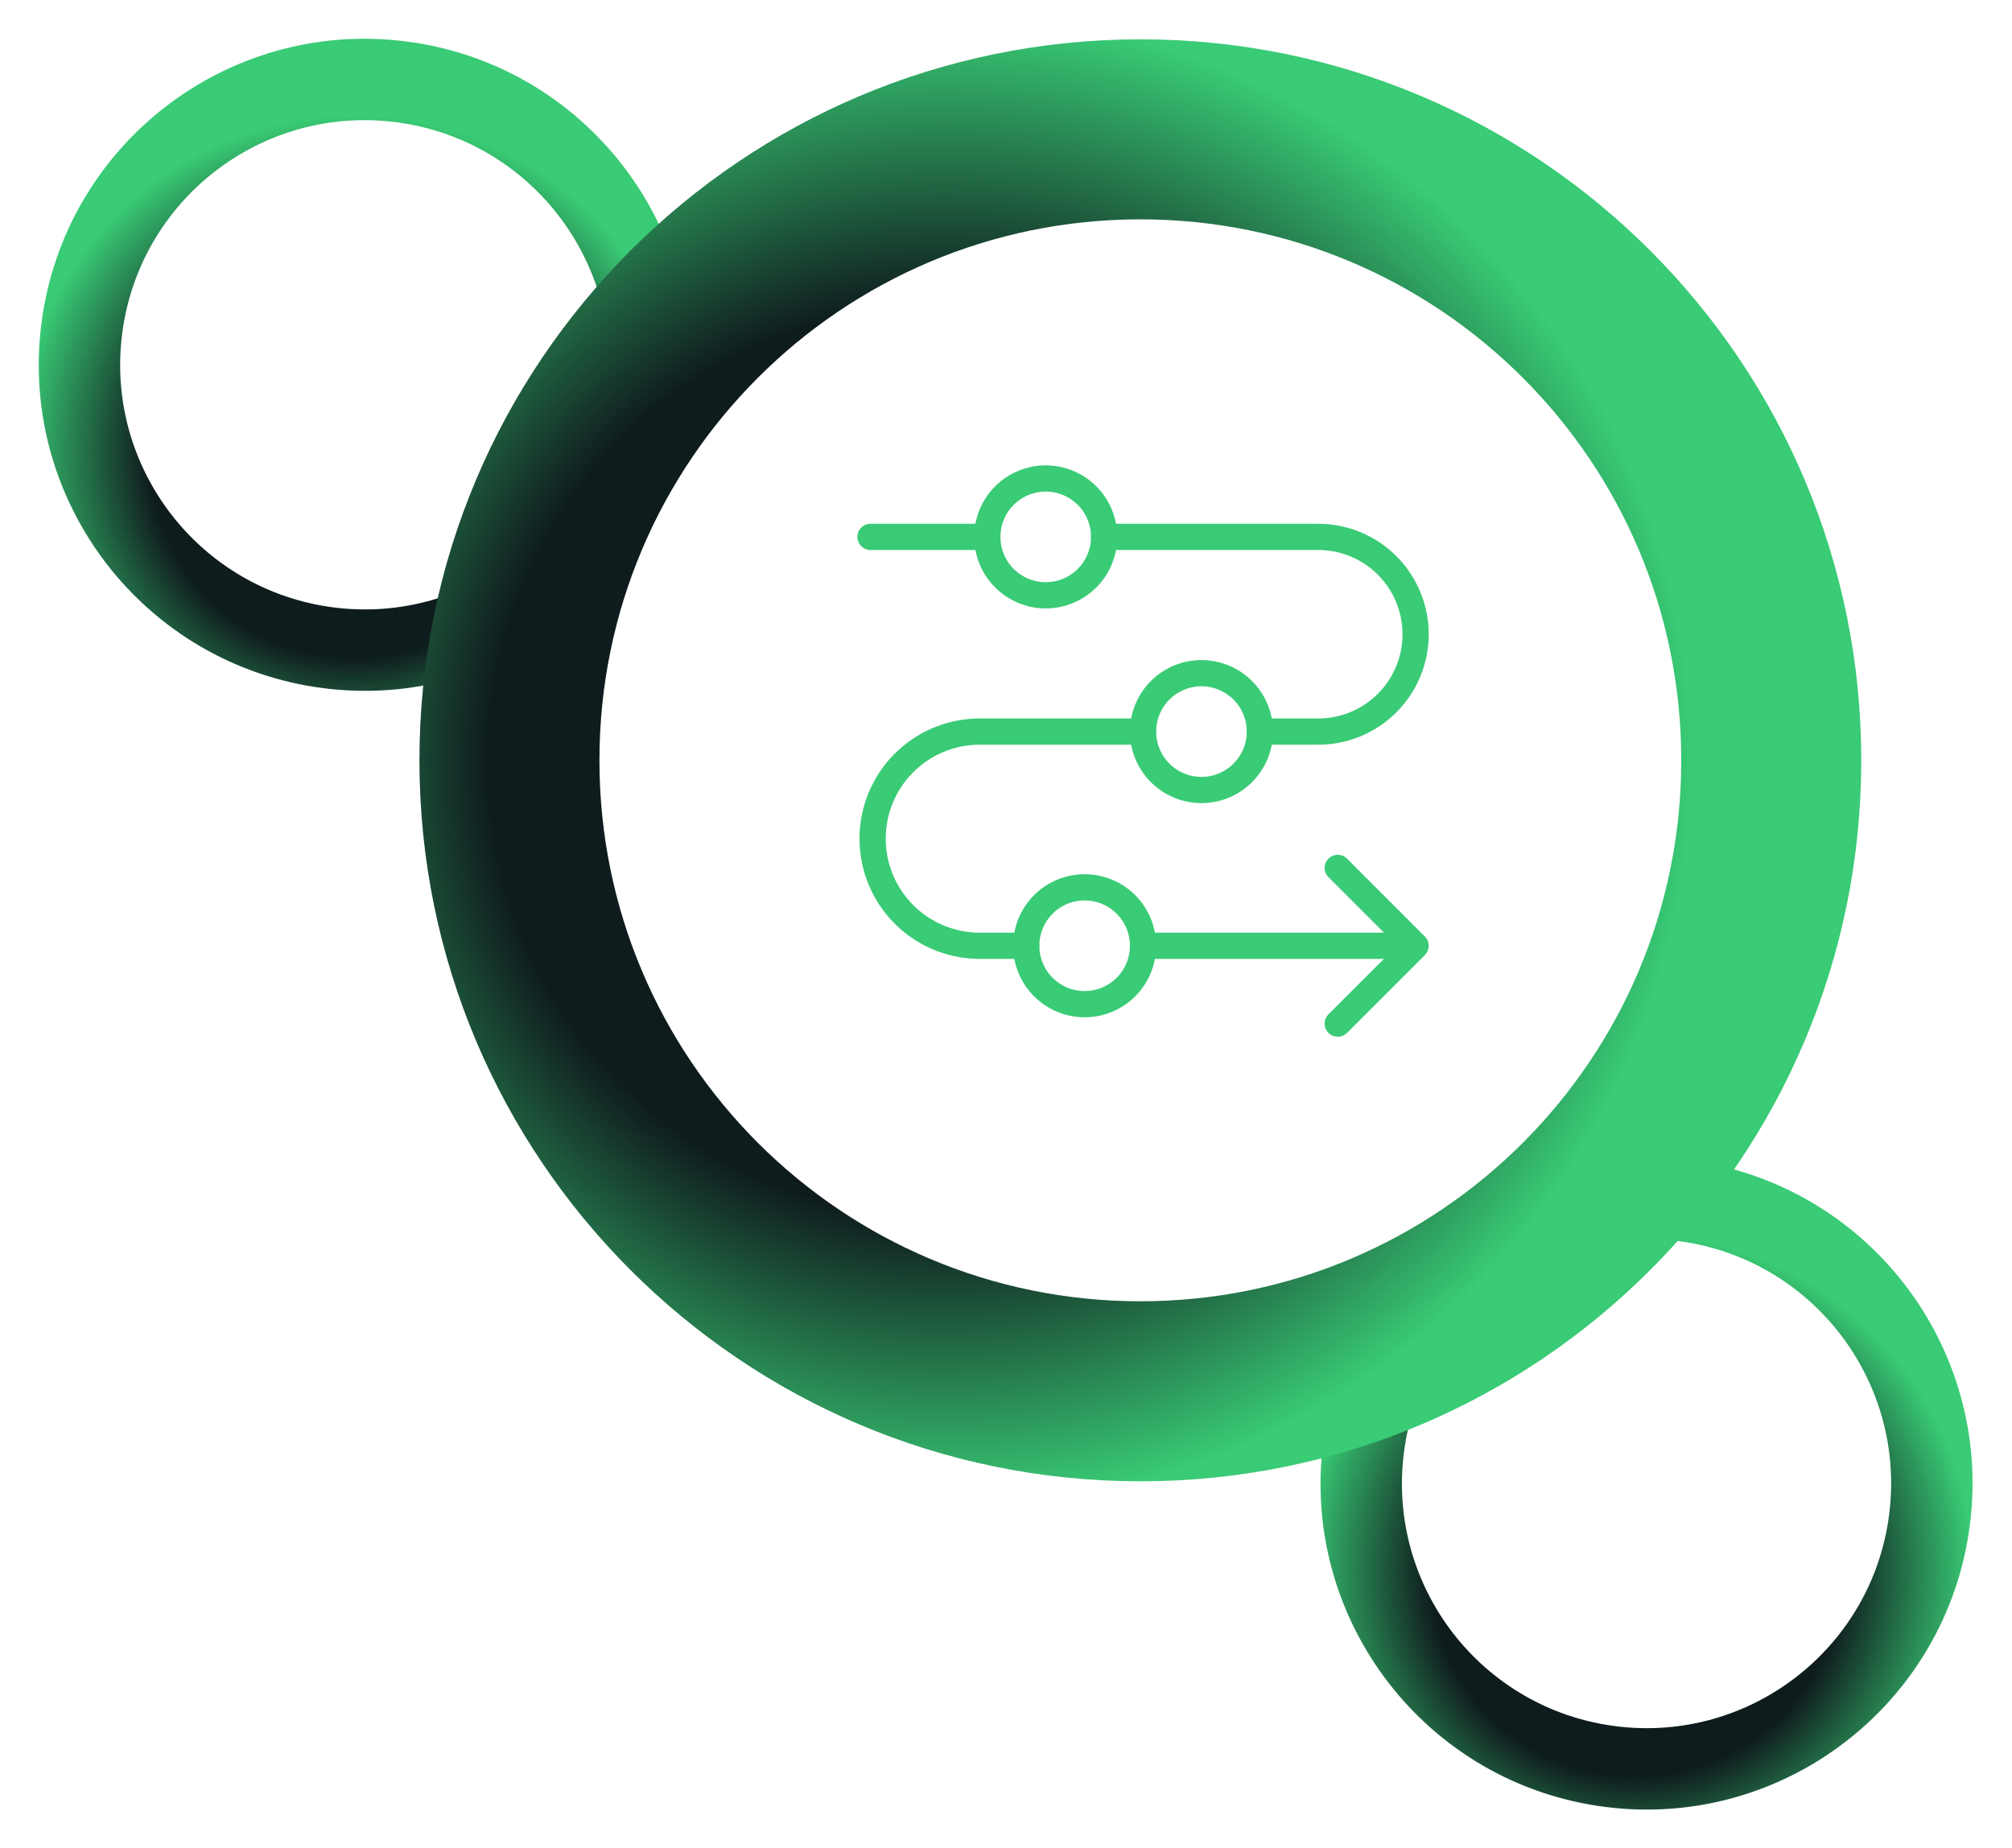 <svg width="307" height="282" viewBox="0 0 307 282" fill="none" xmlns="http://www.w3.org/2000/svg">
<path d="M257.556 177.008C284.804 180.499 304.062 205.417 300.571 232.664C297.08 259.912 272.162 279.17 244.915 275.679C217.667 272.188 198.409 247.27 201.9 220.023C205.391 192.776 230.309 173.517 257.556 177.008ZM246.493 263.361C266.937 265.98 285.634 251.53 288.253 231.086C290.872 210.642 276.422 191.946 255.978 189.326C235.534 186.707 216.837 201.157 214.218 221.601C211.599 242.045 226.049 260.742 246.493 263.361Z" fill="url(#paint0_angular_59_9079)"/>
<path d="M61.977 6.321C89.225 9.812 108.483 34.73 104.992 61.977C101.501 89.225 76.583 108.483 49.336 104.992C22.088 101.501 2.83 76.583 6.321 49.336C9.812 22.088 34.73 2.83 61.977 6.321ZM50.914 92.674C71.358 95.293 90.055 80.843 92.674 60.399C95.293 39.955 80.843 21.258 60.399 18.639C39.955 16.02 21.258 30.47 18.639 50.914C16.02 71.358 30.47 90.055 50.914 92.674Z" fill="url(#paint1_angular_59_9079)"/>
<path d="M284 116C284 176.751 234.751 226 174 226C113.249 226 64 176.751 64 116C64 55.249 113.249 6 174 6C234.751 6 284 55.249 284 116ZM91.465 116C91.465 161.583 128.417 198.535 174 198.535C219.583 198.535 256.535 161.583 256.535 116C256.535 70.417 219.583 33.465 174 33.465C128.417 33.465 91.465 70.417 91.465 116Z" fill="url(#paint2_angular_59_9079)"/>
<path d="M174.411 144.292H215.998M174.411 144.292C174.411 145.463 174.18 146.622 173.733 147.703C173.285 148.784 172.628 149.767 171.801 150.594C170.973 151.422 169.991 152.078 168.909 152.526C167.828 152.974 166.669 153.205 165.499 153.205C164.328 153.205 163.169 152.974 162.088 152.526C161.007 152.078 160.024 151.422 159.197 150.594C158.369 149.767 157.713 148.784 157.265 147.703C156.817 146.622 156.586 145.463 156.586 144.292C156.586 143.122 156.817 141.963 157.265 140.882C157.713 139.8 158.369 138.818 159.197 137.99C160.024 137.163 161.007 136.506 162.088 136.058C163.169 135.611 164.328 135.38 165.499 135.38C166.669 135.38 167.828 135.611 168.909 136.058C169.991 136.506 170.973 137.163 171.801 137.99C172.628 138.818 173.285 139.8 173.733 140.882C174.18 141.963 174.411 143.122 174.411 144.292ZM215.998 144.292L204.117 132.411M215.998 144.292L204.117 156.173M150.649 81.912C150.649 84.276 151.588 86.543 153.259 88.214C154.931 89.886 157.198 90.825 159.561 90.825C161.925 90.825 164.192 89.886 165.863 88.214C167.535 86.543 168.474 84.276 168.474 81.912C168.474 79.549 167.535 77.282 165.863 75.61C164.192 73.939 161.925 73 159.561 73C157.198 73 154.931 73.939 153.259 75.61C151.588 77.282 150.649 79.549 150.649 81.912ZM174.411 111.618C174.411 113.982 175.35 116.249 177.021 117.92C178.693 119.591 180.96 120.53 183.323 120.53C185.687 120.53 187.954 119.591 189.625 117.92C191.297 116.249 192.236 113.982 192.236 111.618C192.236 109.254 191.297 106.987 189.625 105.316C187.954 103.645 185.687 102.706 183.323 102.706C180.96 102.706 178.693 103.645 177.021 105.316C175.35 106.987 174.411 109.254 174.411 111.618Z" stroke="#39CB75" stroke-width="4" stroke-linecap="round" stroke-linejoin="round"/>
<path d="M174.41 111.619H149.164C144.887 111.703 140.814 113.462 137.819 116.516C134.824 119.571 133.147 123.678 133.147 127.956C133.147 132.233 134.824 136.341 137.819 139.395C140.814 142.45 144.887 144.208 149.164 144.293H156.585M192.235 111.619H201.147C205.086 111.619 208.864 110.054 211.65 107.268C214.435 104.483 216 100.705 216 96.766C216 92.826 214.435 89.049 211.65 86.263C208.864 83.478 205.086 81.913 201.147 81.913H168.46M150.648 81.913H132.823" stroke="#39CB75" stroke-width="4" stroke-linecap="round" stroke-linejoin="round"/>
<defs>
<radialGradient id="paint0_angular_59_9079" cx="0" cy="0" r="1" gradientUnits="userSpaceOnUse" gradientTransform="translate(249.515 239.772) rotate(-7.926) scale(51.548)">
<stop offset="0.61" stop-color="#0F1C1E"/>
<stop offset="1" stop-color="#39CB75"/>
</radialGradient>
<radialGradient id="paint1_angular_59_9079" cx="0" cy="0" r="1" gradientUnits="userSpaceOnUse" gradientTransform="translate(53.936 69.085) rotate(-7.926) scale(51.548)">
<stop offset="0.61" stop-color="#0F1C1E"/>
<stop offset="1" stop-color="#39CB75"/>
</radialGradient>
<radialGradient id="paint2_angular_59_9079" cx="0" cy="0" r="1" gradientUnits="userSpaceOnUse" gradientTransform="translate(144.059 116) rotate(74.774) scale(114.002)">
<stop offset="0.61" stop-color="#0F1C1E"/>
<stop offset="1" stop-color="#39CB75"/>
</radialGradient>
</defs>
</svg>
